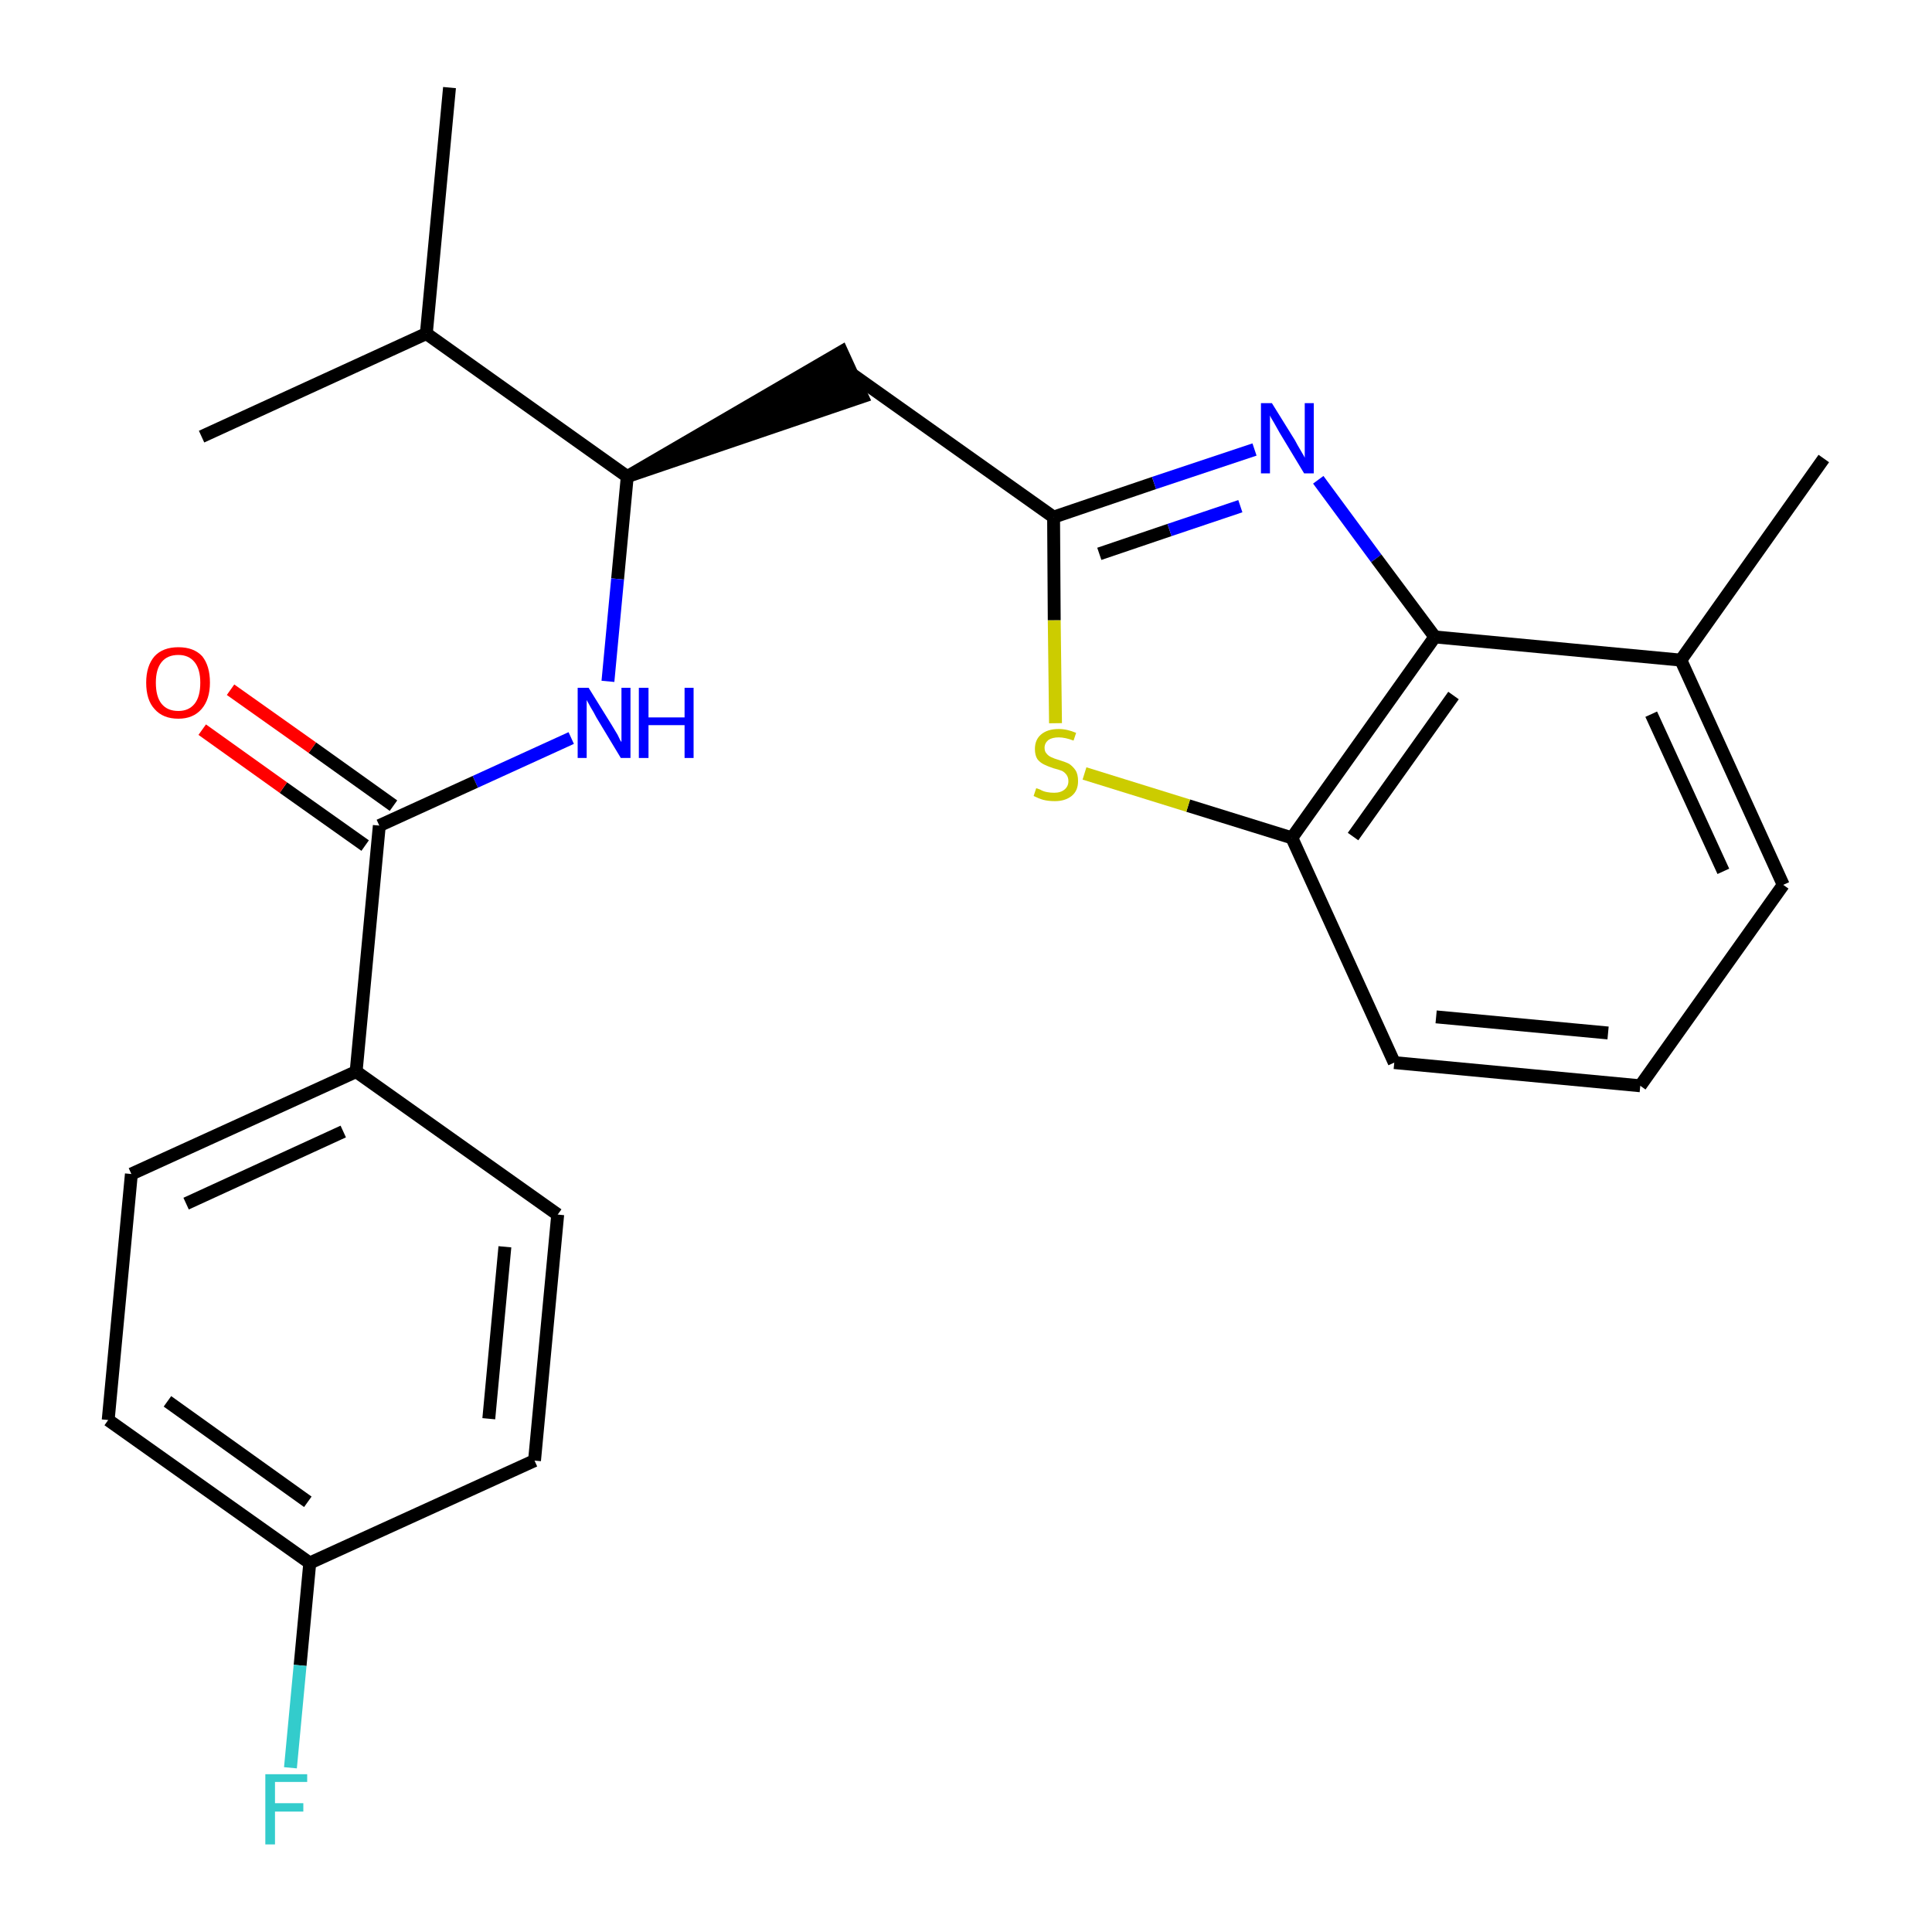 <?xml version='1.0' encoding='iso-8859-1'?>
<svg version='1.1' baseProfile='full'
              xmlns='http://www.w3.org/2000/svg'
                      xmlns:rdkit='http://www.rdkit.org/xml'
                      xmlns:xlink='http://www.w3.org/1999/xlink'
                  xml:space='preserve'
width='300px' height='300px' viewBox='0 0 300 300'>
<!-- END OF HEADER -->
<path class='bond-0 atom-0 atom-1' d='M 283.2,71.2 L 261.0,102.5' style='fill:none;fill-rule:evenodd;stroke:#000000;stroke-width:2.0px;stroke-linecap:butt;stroke-linejoin:miter;stroke-opacity:1' />
<path class='bond-1 atom-1 atom-2' d='M 261.0,102.5 L 276.9,137.4' style='fill:none;fill-rule:evenodd;stroke:#000000;stroke-width:2.0px;stroke-linecap:butt;stroke-linejoin:miter;stroke-opacity:1' />
<path class='bond-1 atom-1 atom-2' d='M 256.4,110.9 L 267.6,135.3' style='fill:none;fill-rule:evenodd;stroke:#000000;stroke-width:2.0px;stroke-linecap:butt;stroke-linejoin:miter;stroke-opacity:1' />
<path class='bond-24 atom-24 atom-1' d='M 222.8,98.9 L 261.0,102.5' style='fill:none;fill-rule:evenodd;stroke:#000000;stroke-width:2.0px;stroke-linecap:butt;stroke-linejoin:miter;stroke-opacity:1' />
<path class='bond-2 atom-2 atom-3' d='M 276.9,137.4 L 254.7,168.6' style='fill:none;fill-rule:evenodd;stroke:#000000;stroke-width:2.0px;stroke-linecap:butt;stroke-linejoin:miter;stroke-opacity:1' />
<path class='bond-3 atom-3 atom-4' d='M 254.7,168.6 L 216.5,165.0' style='fill:none;fill-rule:evenodd;stroke:#000000;stroke-width:2.0px;stroke-linecap:butt;stroke-linejoin:miter;stroke-opacity:1' />
<path class='bond-3 atom-3 atom-4' d='M 249.7,160.4 L 223.0,157.9' style='fill:none;fill-rule:evenodd;stroke:#000000;stroke-width:2.0px;stroke-linecap:butt;stroke-linejoin:miter;stroke-opacity:1' />
<path class='bond-4 atom-4 atom-5' d='M 216.5,165.0 L 200.6,130.1' style='fill:none;fill-rule:evenodd;stroke:#000000;stroke-width:2.0px;stroke-linecap:butt;stroke-linejoin:miter;stroke-opacity:1' />
<path class='bond-5 atom-5 atom-6' d='M 200.6,130.1 L 184.5,125.1' style='fill:none;fill-rule:evenodd;stroke:#000000;stroke-width:2.0px;stroke-linecap:butt;stroke-linejoin:miter;stroke-opacity:1' />
<path class='bond-5 atom-5 atom-6' d='M 184.5,125.1 L 168.4,120.1' style='fill:none;fill-rule:evenodd;stroke:#CCCC00;stroke-width:2.0px;stroke-linecap:butt;stroke-linejoin:miter;stroke-opacity:1' />
<path class='bond-25 atom-24 atom-5' d='M 222.8,98.9 L 200.6,130.1' style='fill:none;fill-rule:evenodd;stroke:#000000;stroke-width:2.0px;stroke-linecap:butt;stroke-linejoin:miter;stroke-opacity:1' />
<path class='bond-25 atom-24 atom-5' d='M 225.7,108.0 L 210.1,129.9' style='fill:none;fill-rule:evenodd;stroke:#000000;stroke-width:2.0px;stroke-linecap:butt;stroke-linejoin:miter;stroke-opacity:1' />
<path class='bond-6 atom-6 atom-7' d='M 163.9,112.3 L 163.7,96.3' style='fill:none;fill-rule:evenodd;stroke:#CCCC00;stroke-width:2.0px;stroke-linecap:butt;stroke-linejoin:miter;stroke-opacity:1' />
<path class='bond-6 atom-6 atom-7' d='M 163.7,96.3 L 163.6,80.3' style='fill:none;fill-rule:evenodd;stroke:#000000;stroke-width:2.0px;stroke-linecap:butt;stroke-linejoin:miter;stroke-opacity:1' />
<path class='bond-7 atom-7 atom-8' d='M 163.6,80.3 L 132.3,58.1' style='fill:none;fill-rule:evenodd;stroke:#000000;stroke-width:2.0px;stroke-linecap:butt;stroke-linejoin:miter;stroke-opacity:1' />
<path class='bond-22 atom-7 atom-23' d='M 163.6,80.3 L 179.2,75.0' style='fill:none;fill-rule:evenodd;stroke:#000000;stroke-width:2.0px;stroke-linecap:butt;stroke-linejoin:miter;stroke-opacity:1' />
<path class='bond-22 atom-7 atom-23' d='M 179.2,75.0 L 194.8,69.8' style='fill:none;fill-rule:evenodd;stroke:#0000FF;stroke-width:2.0px;stroke-linecap:butt;stroke-linejoin:miter;stroke-opacity:1' />
<path class='bond-22 atom-7 atom-23' d='M 170.7,86.0 L 181.6,82.3' style='fill:none;fill-rule:evenodd;stroke:#000000;stroke-width:2.0px;stroke-linecap:butt;stroke-linejoin:miter;stroke-opacity:1' />
<path class='bond-22 atom-7 atom-23' d='M 181.6,82.3 L 192.6,78.6' style='fill:none;fill-rule:evenodd;stroke:#0000FF;stroke-width:2.0px;stroke-linecap:butt;stroke-linejoin:miter;stroke-opacity:1' />
<path class='bond-8 atom-9 atom-8' d='M 97.4,74.0 L 133.9,61.6 L 130.7,54.6 Z' style='fill:#000000;fill-rule:evenodd;fill-opacity:1;stroke:#000000;stroke-width:2.0px;stroke-linecap:butt;stroke-linejoin:miter;stroke-opacity:1;' />
<path class='bond-9 atom-9 atom-10' d='M 97.4,74.0 L 95.9,89.9' style='fill:none;fill-rule:evenodd;stroke:#000000;stroke-width:2.0px;stroke-linecap:butt;stroke-linejoin:miter;stroke-opacity:1' />
<path class='bond-9 atom-9 atom-10' d='M 95.9,89.9 L 94.4,105.8' style='fill:none;fill-rule:evenodd;stroke:#0000FF;stroke-width:2.0px;stroke-linecap:butt;stroke-linejoin:miter;stroke-opacity:1' />
<path class='bond-19 atom-9 atom-20' d='M 97.4,74.0 L 66.2,51.8' style='fill:none;fill-rule:evenodd;stroke:#000000;stroke-width:2.0px;stroke-linecap:butt;stroke-linejoin:miter;stroke-opacity:1' />
<path class='bond-10 atom-10 atom-11' d='M 88.7,114.6 L 73.8,121.4' style='fill:none;fill-rule:evenodd;stroke:#0000FF;stroke-width:2.0px;stroke-linecap:butt;stroke-linejoin:miter;stroke-opacity:1' />
<path class='bond-10 atom-10 atom-11' d='M 73.8,121.4 L 58.9,128.2' style='fill:none;fill-rule:evenodd;stroke:#000000;stroke-width:2.0px;stroke-linecap:butt;stroke-linejoin:miter;stroke-opacity:1' />
<path class='bond-11 atom-11 atom-12' d='M 61.1,125.1 L 48.5,116.1' style='fill:none;fill-rule:evenodd;stroke:#000000;stroke-width:2.0px;stroke-linecap:butt;stroke-linejoin:miter;stroke-opacity:1' />
<path class='bond-11 atom-11 atom-12' d='M 48.5,116.1 L 35.8,107.1' style='fill:none;fill-rule:evenodd;stroke:#FF0000;stroke-width:2.0px;stroke-linecap:butt;stroke-linejoin:miter;stroke-opacity:1' />
<path class='bond-11 atom-11 atom-12' d='M 56.7,131.3 L 44.0,122.3' style='fill:none;fill-rule:evenodd;stroke:#000000;stroke-width:2.0px;stroke-linecap:butt;stroke-linejoin:miter;stroke-opacity:1' />
<path class='bond-11 atom-11 atom-12' d='M 44.0,122.3 L 31.4,113.3' style='fill:none;fill-rule:evenodd;stroke:#FF0000;stroke-width:2.0px;stroke-linecap:butt;stroke-linejoin:miter;stroke-opacity:1' />
<path class='bond-12 atom-11 atom-13' d='M 58.9,128.2 L 55.3,166.4' style='fill:none;fill-rule:evenodd;stroke:#000000;stroke-width:2.0px;stroke-linecap:butt;stroke-linejoin:miter;stroke-opacity:1' />
<path class='bond-13 atom-13 atom-14' d='M 55.3,166.4 L 20.4,182.3' style='fill:none;fill-rule:evenodd;stroke:#000000;stroke-width:2.0px;stroke-linecap:butt;stroke-linejoin:miter;stroke-opacity:1' />
<path class='bond-13 atom-13 atom-14' d='M 53.3,175.7 L 28.9,186.9' style='fill:none;fill-rule:evenodd;stroke:#000000;stroke-width:2.0px;stroke-linecap:butt;stroke-linejoin:miter;stroke-opacity:1' />
<path class='bond-26 atom-19 atom-13' d='M 86.6,188.6 L 55.3,166.4' style='fill:none;fill-rule:evenodd;stroke:#000000;stroke-width:2.0px;stroke-linecap:butt;stroke-linejoin:miter;stroke-opacity:1' />
<path class='bond-14 atom-14 atom-15' d='M 20.4,182.3 L 16.8,220.5' style='fill:none;fill-rule:evenodd;stroke:#000000;stroke-width:2.0px;stroke-linecap:butt;stroke-linejoin:miter;stroke-opacity:1' />
<path class='bond-15 atom-15 atom-16' d='M 16.8,220.5 L 48.1,242.7' style='fill:none;fill-rule:evenodd;stroke:#000000;stroke-width:2.0px;stroke-linecap:butt;stroke-linejoin:miter;stroke-opacity:1' />
<path class='bond-15 atom-15 atom-16' d='M 26.0,217.6 L 47.8,233.2' style='fill:none;fill-rule:evenodd;stroke:#000000;stroke-width:2.0px;stroke-linecap:butt;stroke-linejoin:miter;stroke-opacity:1' />
<path class='bond-16 atom-16 atom-17' d='M 48.1,242.7 L 46.6,258.6' style='fill:none;fill-rule:evenodd;stroke:#000000;stroke-width:2.0px;stroke-linecap:butt;stroke-linejoin:miter;stroke-opacity:1' />
<path class='bond-16 atom-16 atom-17' d='M 46.6,258.6 L 45.1,274.5' style='fill:none;fill-rule:evenodd;stroke:#33CCCC;stroke-width:2.0px;stroke-linecap:butt;stroke-linejoin:miter;stroke-opacity:1' />
<path class='bond-17 atom-16 atom-18' d='M 48.1,242.7 L 83.0,226.8' style='fill:none;fill-rule:evenodd;stroke:#000000;stroke-width:2.0px;stroke-linecap:butt;stroke-linejoin:miter;stroke-opacity:1' />
<path class='bond-18 atom-18 atom-19' d='M 83.0,226.8 L 86.6,188.6' style='fill:none;fill-rule:evenodd;stroke:#000000;stroke-width:2.0px;stroke-linecap:butt;stroke-linejoin:miter;stroke-opacity:1' />
<path class='bond-18 atom-18 atom-19' d='M 75.9,220.3 L 78.4,193.6' style='fill:none;fill-rule:evenodd;stroke:#000000;stroke-width:2.0px;stroke-linecap:butt;stroke-linejoin:miter;stroke-opacity:1' />
<path class='bond-20 atom-20 atom-21' d='M 66.2,51.8 L 69.8,13.6' style='fill:none;fill-rule:evenodd;stroke:#000000;stroke-width:2.0px;stroke-linecap:butt;stroke-linejoin:miter;stroke-opacity:1' />
<path class='bond-21 atom-20 atom-22' d='M 66.2,51.8 L 31.3,67.8' style='fill:none;fill-rule:evenodd;stroke:#000000;stroke-width:2.0px;stroke-linecap:butt;stroke-linejoin:miter;stroke-opacity:1' />
<path class='bond-23 atom-23 atom-24' d='M 204.7,74.5 L 213.7,86.7' style='fill:none;fill-rule:evenodd;stroke:#0000FF;stroke-width:2.0px;stroke-linecap:butt;stroke-linejoin:miter;stroke-opacity:1' />
<path class='bond-23 atom-23 atom-24' d='M 213.7,86.7 L 222.8,98.9' style='fill:none;fill-rule:evenodd;stroke:#000000;stroke-width:2.0px;stroke-linecap:butt;stroke-linejoin:miter;stroke-opacity:1' />
<path  class='atom-6' d='M 160.9 122.4
Q 161.0 122.4, 161.5 122.6
Q 162.0 122.9, 162.6 123.0
Q 163.1 123.1, 163.7 123.1
Q 164.7 123.1, 165.3 122.6
Q 165.9 122.1, 165.9 121.3
Q 165.9 120.7, 165.6 120.3
Q 165.3 119.9, 164.9 119.7
Q 164.4 119.5, 163.6 119.3
Q 162.7 119.0, 162.1 118.7
Q 161.5 118.4, 161.1 117.9
Q 160.7 117.3, 160.7 116.3
Q 160.7 114.9, 161.6 114.1
Q 162.6 113.2, 164.4 113.2
Q 165.7 113.2, 167.1 113.8
L 166.7 115.0
Q 165.4 114.5, 164.4 114.5
Q 163.4 114.5, 162.8 114.9
Q 162.2 115.4, 162.2 116.1
Q 162.2 116.7, 162.5 117.0
Q 162.8 117.4, 163.3 117.6
Q 163.7 117.8, 164.4 118.0
Q 165.4 118.3, 166.0 118.6
Q 166.6 119.0, 167.0 119.6
Q 167.4 120.2, 167.4 121.3
Q 167.4 122.8, 166.4 123.6
Q 165.4 124.4, 163.8 124.4
Q 162.8 124.4, 162.0 124.2
Q 161.3 124.0, 160.5 123.6
L 160.9 122.4
' fill='#CCCC00'/>
<path  class='atom-10' d='M 91.4 106.8
L 95.0 112.6
Q 95.3 113.1, 95.9 114.1
Q 96.4 115.2, 96.5 115.2
L 96.5 106.8
L 97.9 106.8
L 97.9 117.7
L 96.4 117.7
L 92.6 111.4
Q 92.2 110.6, 91.7 109.8
Q 91.2 108.9, 91.1 108.7
L 91.1 117.7
L 89.7 117.7
L 89.7 106.8
L 91.4 106.8
' fill='#0000FF'/>
<path  class='atom-10' d='M 99.2 106.8
L 100.7 106.8
L 100.7 111.4
L 106.3 111.4
L 106.3 106.8
L 107.7 106.8
L 107.7 117.7
L 106.3 117.7
L 106.3 112.6
L 100.7 112.6
L 100.7 117.7
L 99.2 117.7
L 99.2 106.8
' fill='#0000FF'/>
<path  class='atom-12' d='M 22.7 106.0
Q 22.7 103.4, 24.0 101.9
Q 25.3 100.5, 27.7 100.5
Q 30.1 100.5, 31.4 101.9
Q 32.6 103.4, 32.6 106.0
Q 32.6 108.6, 31.3 110.1
Q 30.0 111.6, 27.7 111.6
Q 25.3 111.6, 24.0 110.1
Q 22.7 108.7, 22.7 106.0
M 27.7 110.4
Q 29.3 110.4, 30.2 109.3
Q 31.1 108.2, 31.1 106.0
Q 31.1 103.9, 30.2 102.8
Q 29.3 101.7, 27.7 101.7
Q 26.0 101.7, 25.1 102.8
Q 24.2 103.9, 24.2 106.0
Q 24.2 108.2, 25.1 109.3
Q 26.0 110.4, 27.7 110.4
' fill='#FF0000'/>
<path  class='atom-17' d='M 41.2 275.5
L 47.7 275.5
L 47.7 276.7
L 42.7 276.7
L 42.7 280.0
L 47.1 280.0
L 47.1 281.3
L 42.7 281.3
L 42.7 286.4
L 41.2 286.4
L 41.2 275.5
' fill='#33CCCC'/>
<path  class='atom-23' d='M 197.5 62.6
L 201.1 68.4
Q 201.4 69.0, 202.0 70.0
Q 202.6 71.0, 202.6 71.1
L 202.6 62.6
L 204.0 62.6
L 204.0 73.5
L 202.5 73.5
L 198.7 67.2
Q 198.3 66.5, 197.8 65.6
Q 197.3 64.8, 197.2 64.5
L 197.2 73.5
L 195.8 73.5
L 195.8 62.6
L 197.5 62.6
' fill='#0000FF'/>
</svg>
